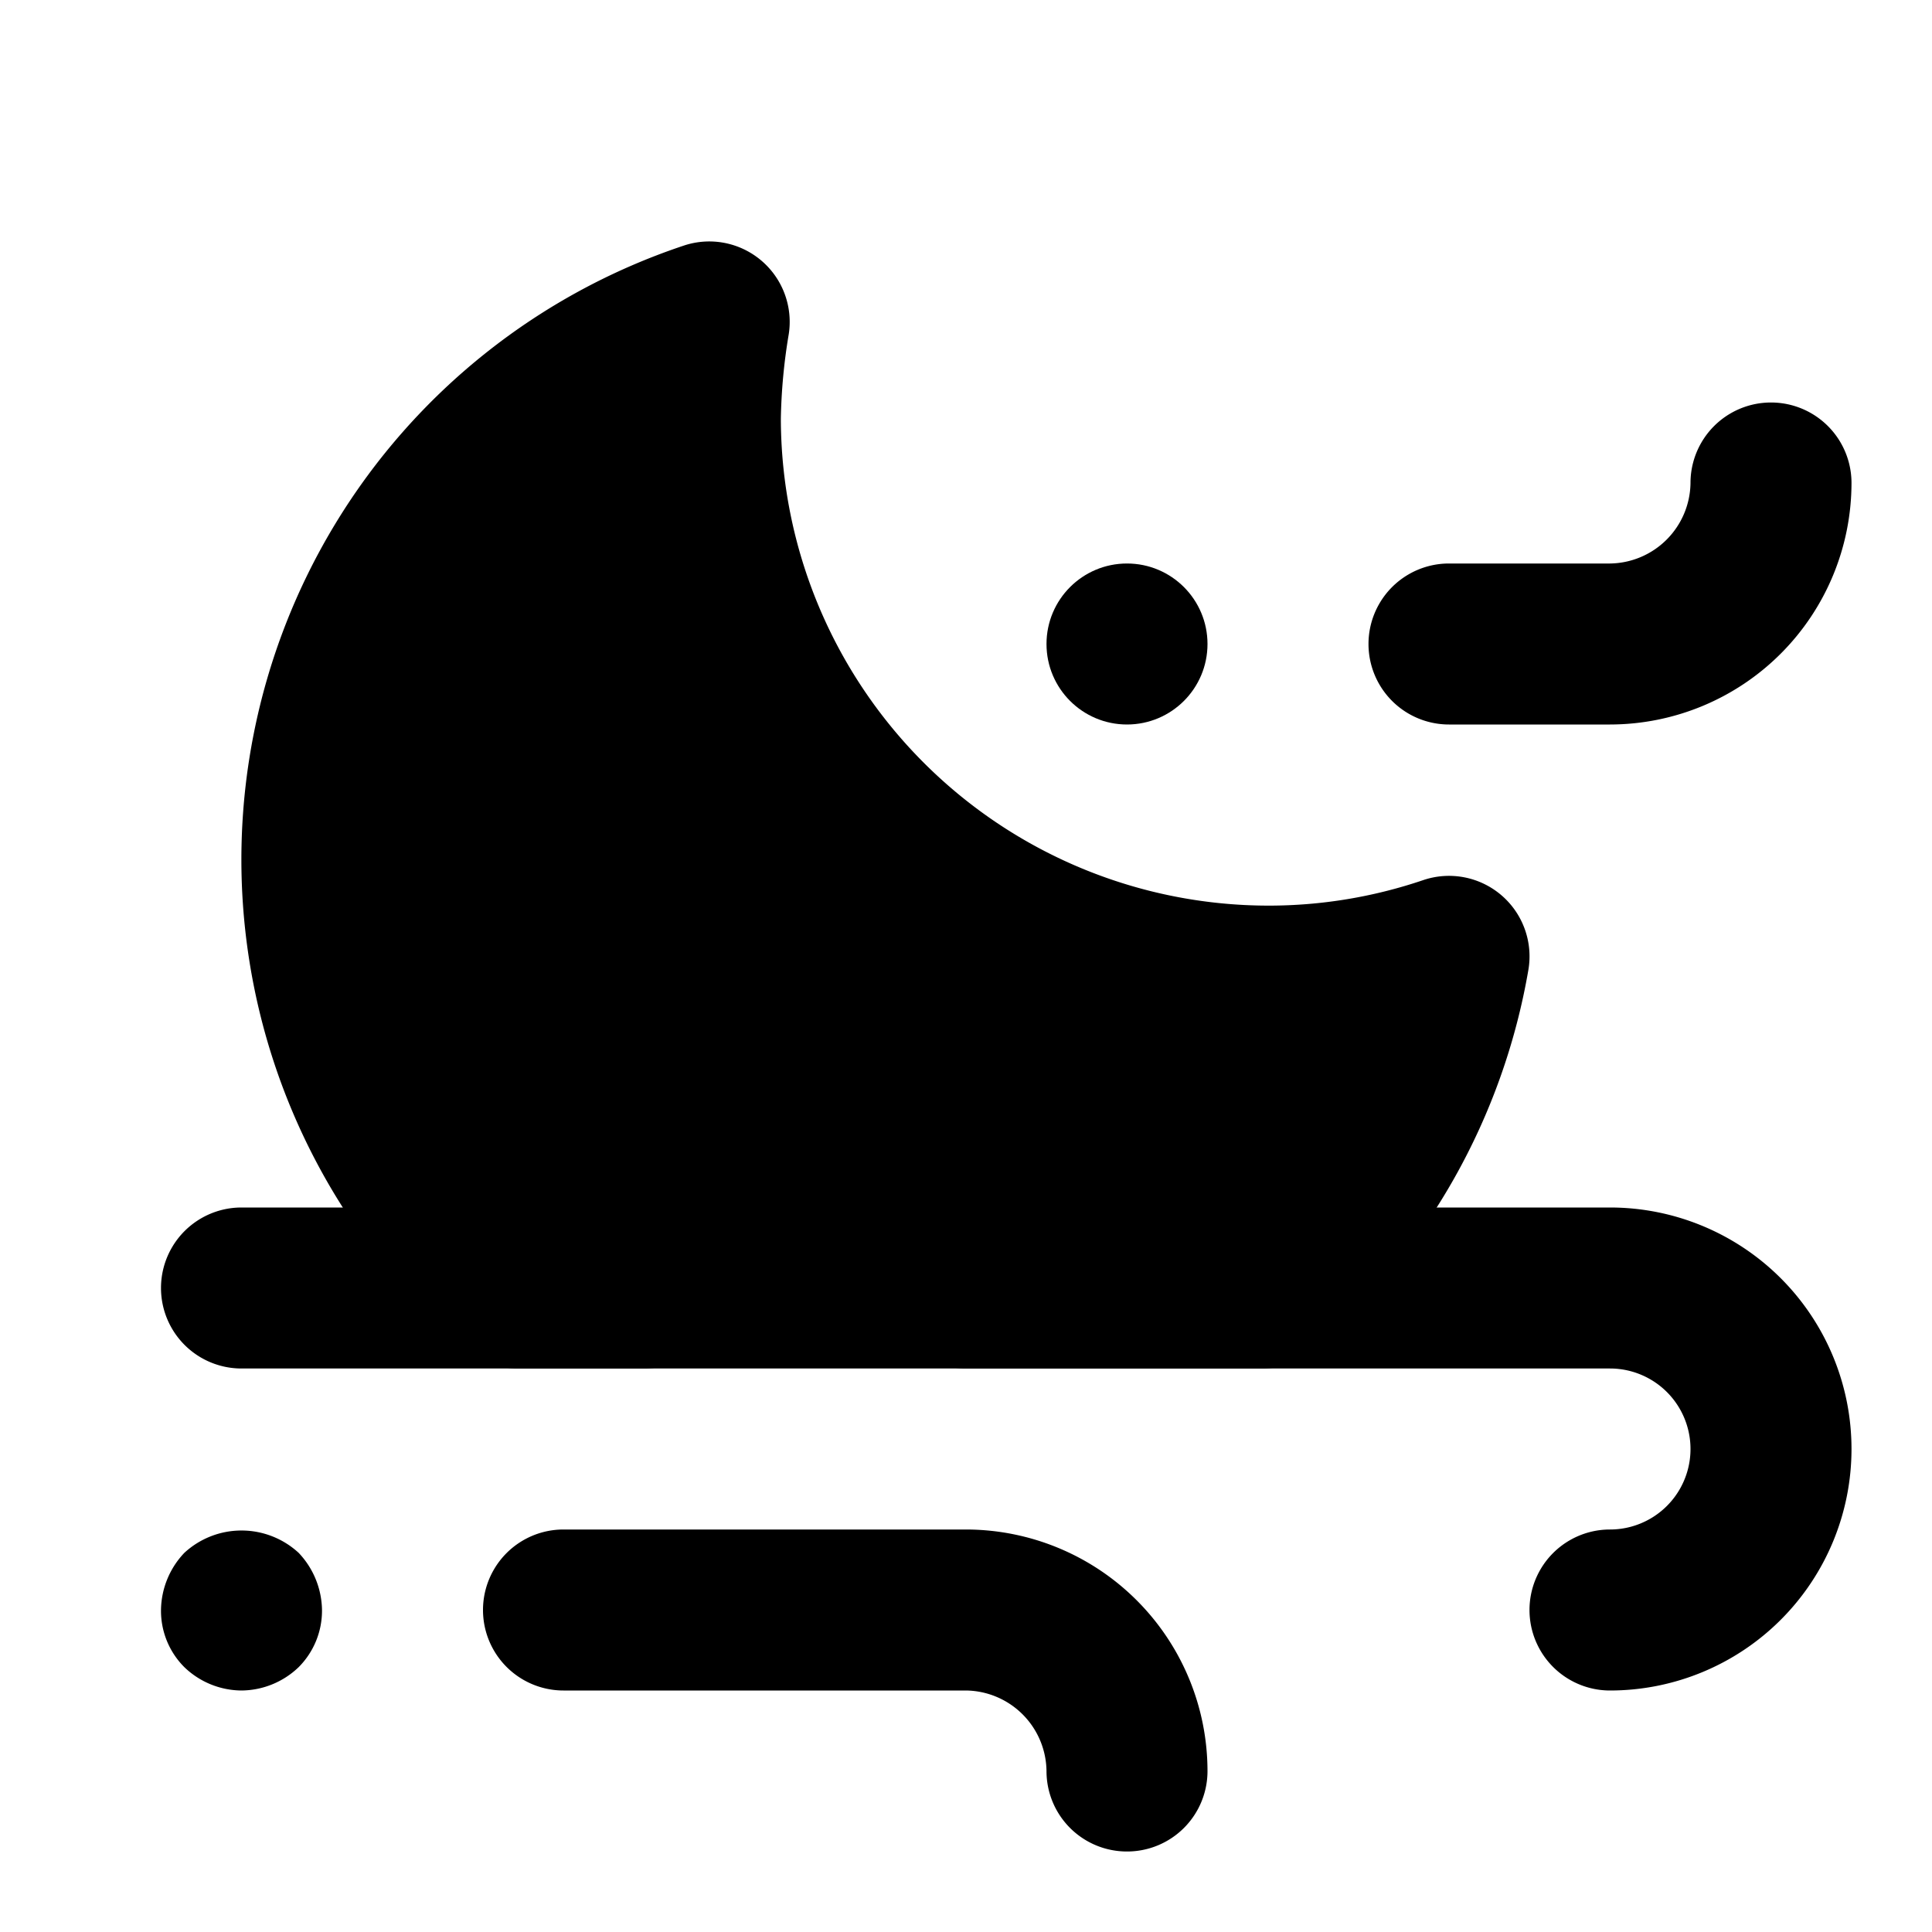 <svg xmlns="http://www.w3.org/2000/svg" viewBox="0 0 24 24"><path class="uim-tertiary" d="M15.68,17h-9.25a1.003,1.003,0,0,1-.652-.241A8.041,8.041,0,0,1,8.491,3.052.999.999,0,0,1,9.798,4.152,7.036,7.036,0,0,0,9.7,5.2a6.061,6.061,0,0,0,6.06,6.05,5.971,5.971,0,0,0,1.92-.317 1.0 1,0,0,1,1.306,1.116,8.045,8.045,0,0,1-2.65,4.707A1.003,1.003,0,0,1,15.68,17Z"/><circle cx="14" cy="8" r="1" class="uim-quaternary"/><path class="uim-quaternary" d="M3 21a1.032 1.032 0 0 1-.71-.29A.989.989 0 0 1 2 20a1.048 1.048 0 0 1 .29-.71 1.047 1.047 0 0 1 1.42 0A1.052 1.052 0 0 1 4 20a.993.993 0 0 1-.29.71A1.036 1.036 0 0 1 3 21zM14 23a.999.999 0 0 1-1-1 1.013 1.013 0 0 0-1-1H7a1 1 0 0 1 0-2h5a3.003 3.003 0 0 1 3 3A.999.999 0 0 1 14 23zM20 9H18a1 1 0 0 1 0-2h2a1.013 1.013 0 0 0 1-1 1 1 0 0 1 2 0A3.003 3.003 0 0 1 20 9zM20 21a1 1 0 0 1 0-2 1 1 0 0 0 0-2H12a1 1 0 0 1 0-2h8a3 3 0 0 1 0 6zM8 17H3a1 1 0 0 1 0-2H8a1 1 0 0 1 0 2z"/></svg>